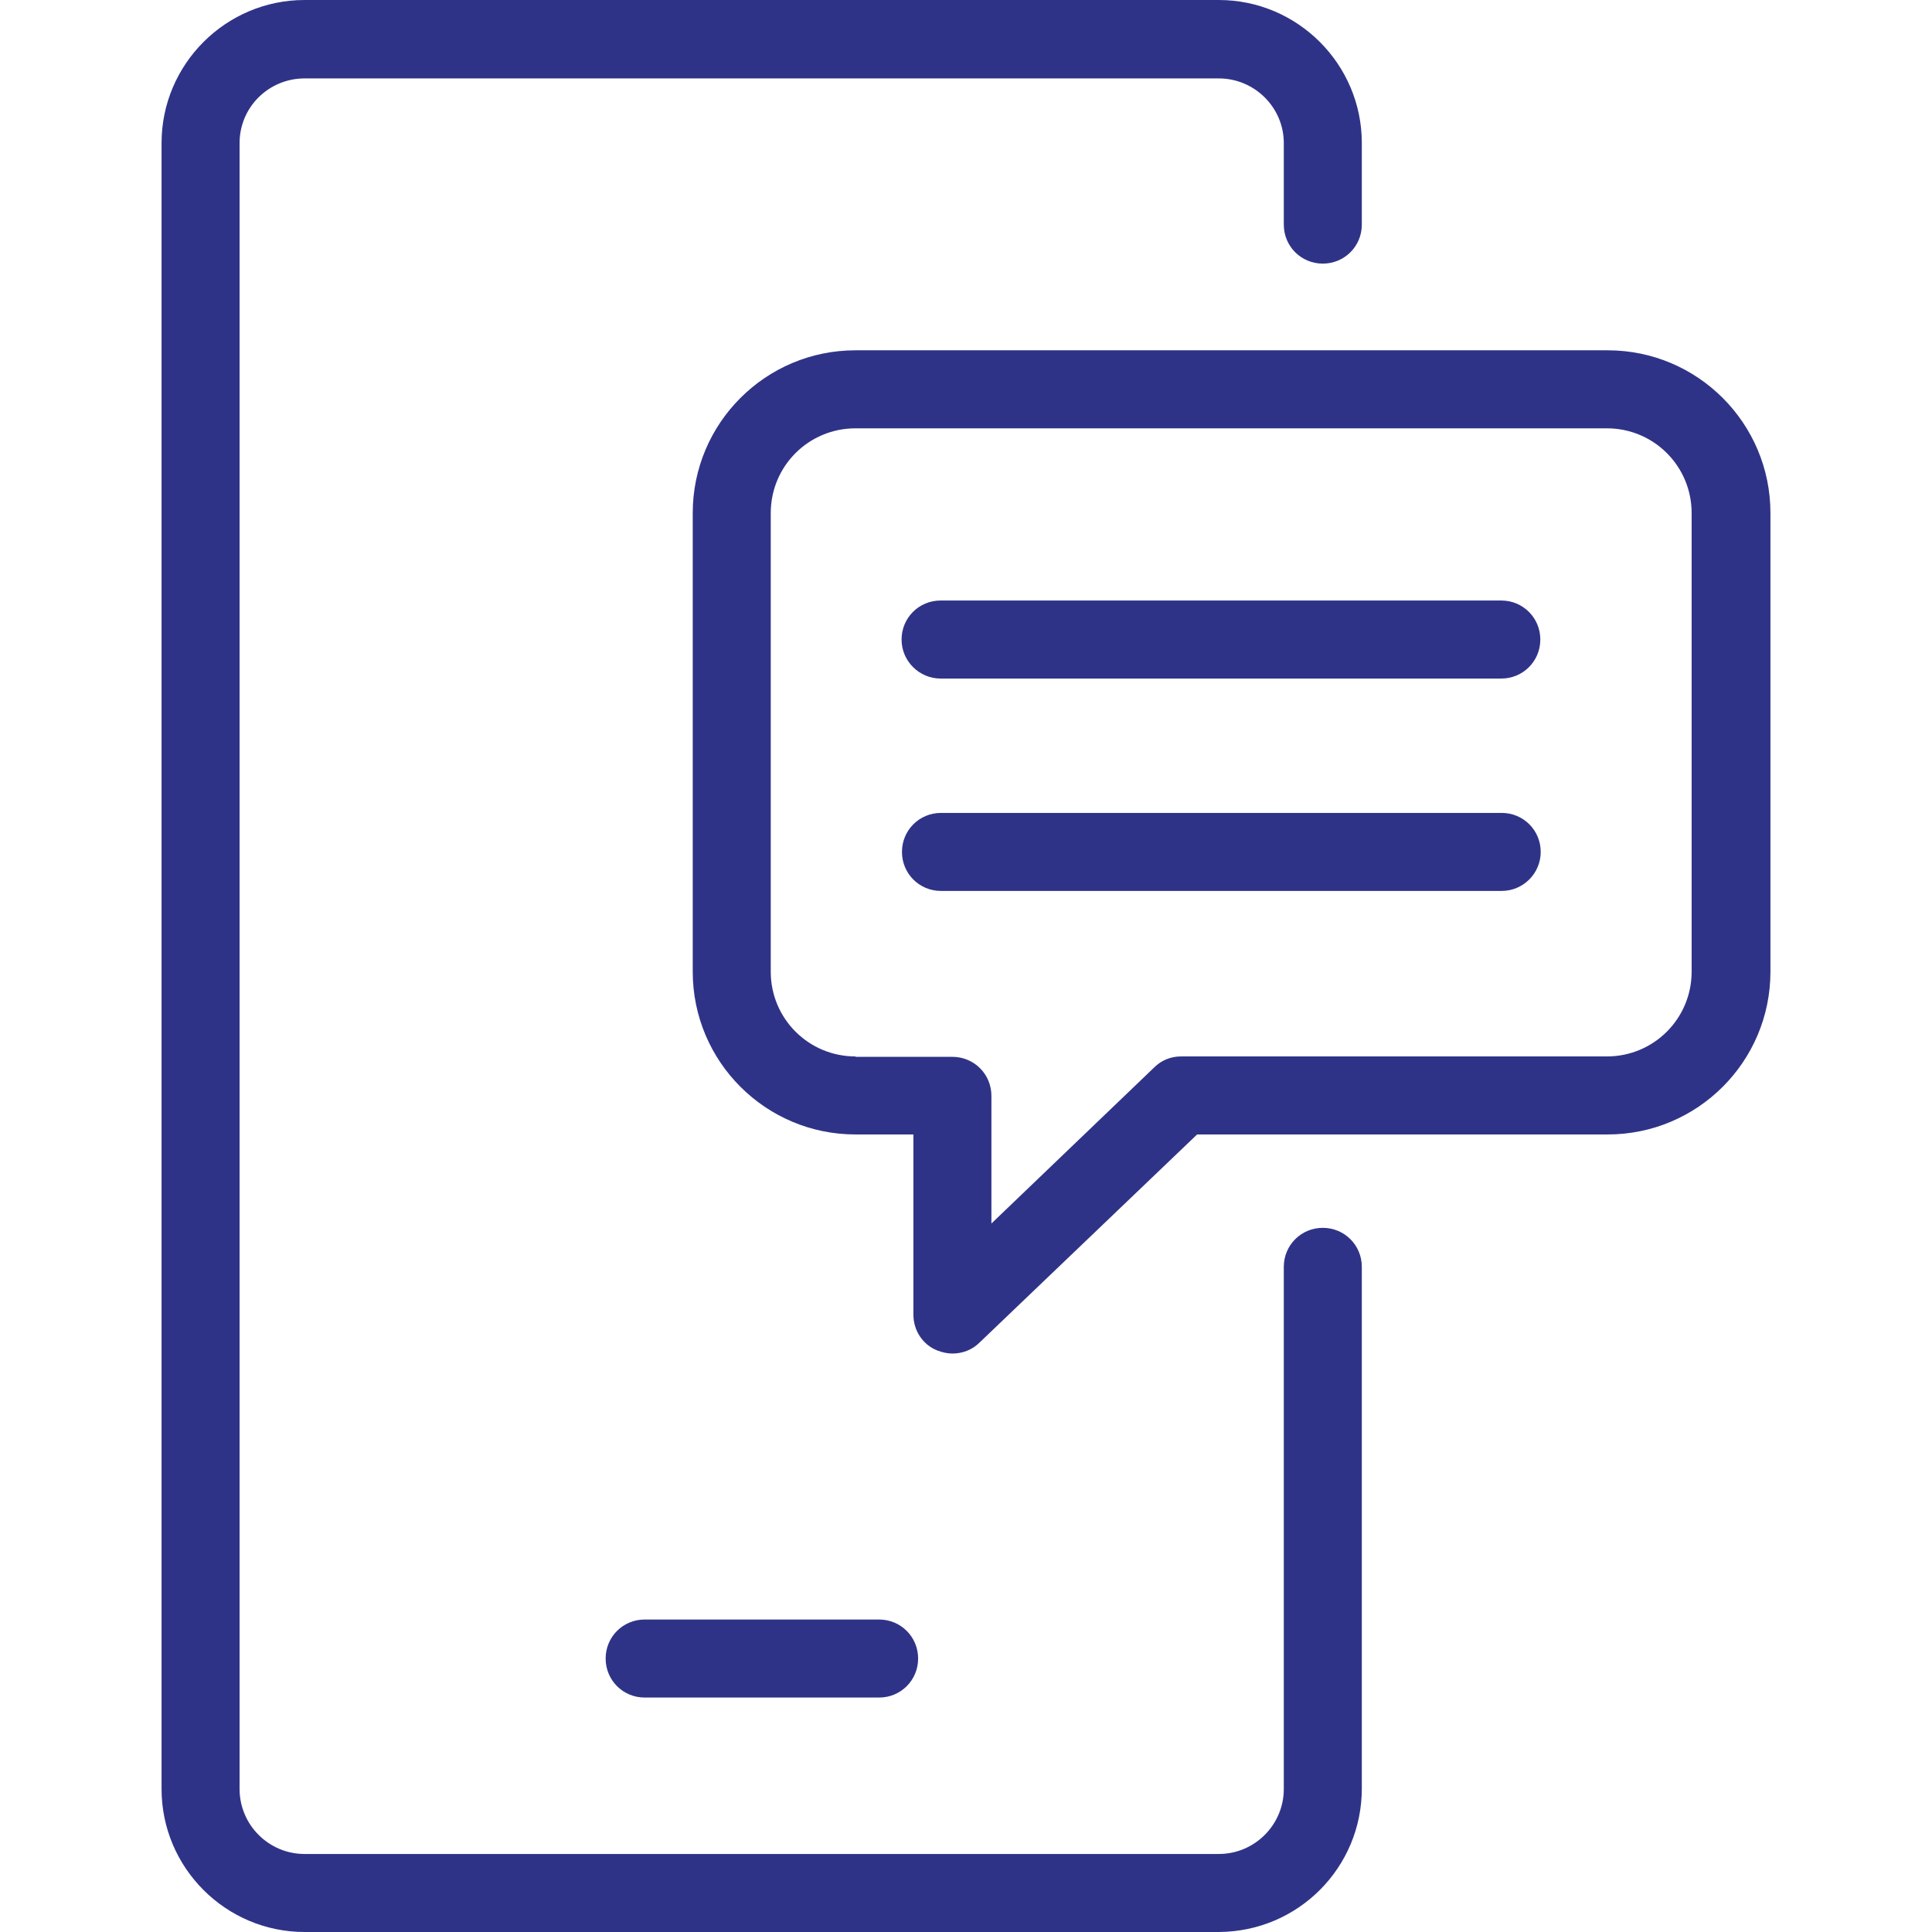 <?xml version="1.0" encoding="utf-8"?>
<!-- Generator: Adobe Illustrator 23.0.1, SVG Export Plug-In . SVG Version: 6.00 Build 0)  -->
<svg version="1.1" id="Layer_1" xmlns="http://www.w3.org/2000/svg" xmlns:xlink="http://www.w3.org/1999/xlink" x="0px" y="0px"
	 viewBox="0 0 490.3 490.3" style="enable-background:new 0 0 490.3 490.3; fill: #2f3387;" xml:space="preserve">
<g>
	<g>
		<path class="st0" d="M237.8,342.7c1.3,0.5,2.6,0.8,3.9,0.8c2.5,0,5-0.9,6.9-2.8l55.2-52.8H408c22.8,0,41.3-18.5,41.3-41.3V130.2
			c0-22.8-18.5-41.3-41.3-41.3H217.1c-22.8,0-41.3,18.5-41.3,41.3v116.4c0,22.8,18.5,41.3,41.3,41.3h14.7v45.7
			C231.8,337.6,234.1,341.2,237.8,342.7z M217.1,268.1c-11.9,0-21.5-9.6-21.5-21.5V130.2c0-11.9,9.6-21.5,21.5-21.5h190.7
			c11.9,0,21.5,9.6,21.5,21.5v116.4c0,11.9-9.6,21.5-21.5,21.5H299.7c-2.6,0-5,1-6.8,2.8l-41.3,39.6v-32.4c0-5.5-4.4-9.9-9.9-9.9
			h-24.6L217.1,268.1L217.1,268.1z"/>
		<path class="st0" d="M238.7,172.2H381c5.5,0,9.9-4.4,9.9-9.9s-4.4-9.9-9.9-9.9H238.7c-5.5,0-9.9,4.4-9.9,9.9
			C228.8,167.8,233.3,172.2,238.7,172.2z"/>
		<path class="st0" d="M391,216.2c0-5.5-4.4-9.9-9.9-9.9H238.8c-5.5,0-9.9,4.4-9.9,9.9s4.4,9.9,9.9,9.9h142.3
			C386.5,226.1,391,221.7,391,216.2z"/>
		<path class="st0" d="M345.6,453.9V321.5c0-5.5-4.4-9.9-9.9-9.9s-9.9,4.4-9.9,9.9V454c0,9.1-7.4,16.5-16.5,16.5h-232
			c-9.1,0-16.5-7.4-16.5-16.5V36.3c0-9.1,7.4-16.4,16.5-16.4h232c9.1,0,16.5,7.4,16.5,16.4V57c0,5.5,4.4,9.9,9.9,9.9
			s9.9-4.4,9.9-9.9V36.3c0-20-16.3-36.3-36.3-36.3h-232C57.3,0,41,16.3,41,36.3V454c0,20,16.3,36.3,36.3,36.3h232
			C329.5,490.2,345.6,473.9,345.6,453.9z"/>
		<path class="st0" d="M223.1,411h-59.5c-5.5,0-9.9,4.4-9.9,9.9s4.4,9.9,9.9,9.9h59.5c5.5,0,9.9-4.4,9.9-9.9S228.6,411,223.1,411z"
			/>
	</g>
</g>
</svg>
